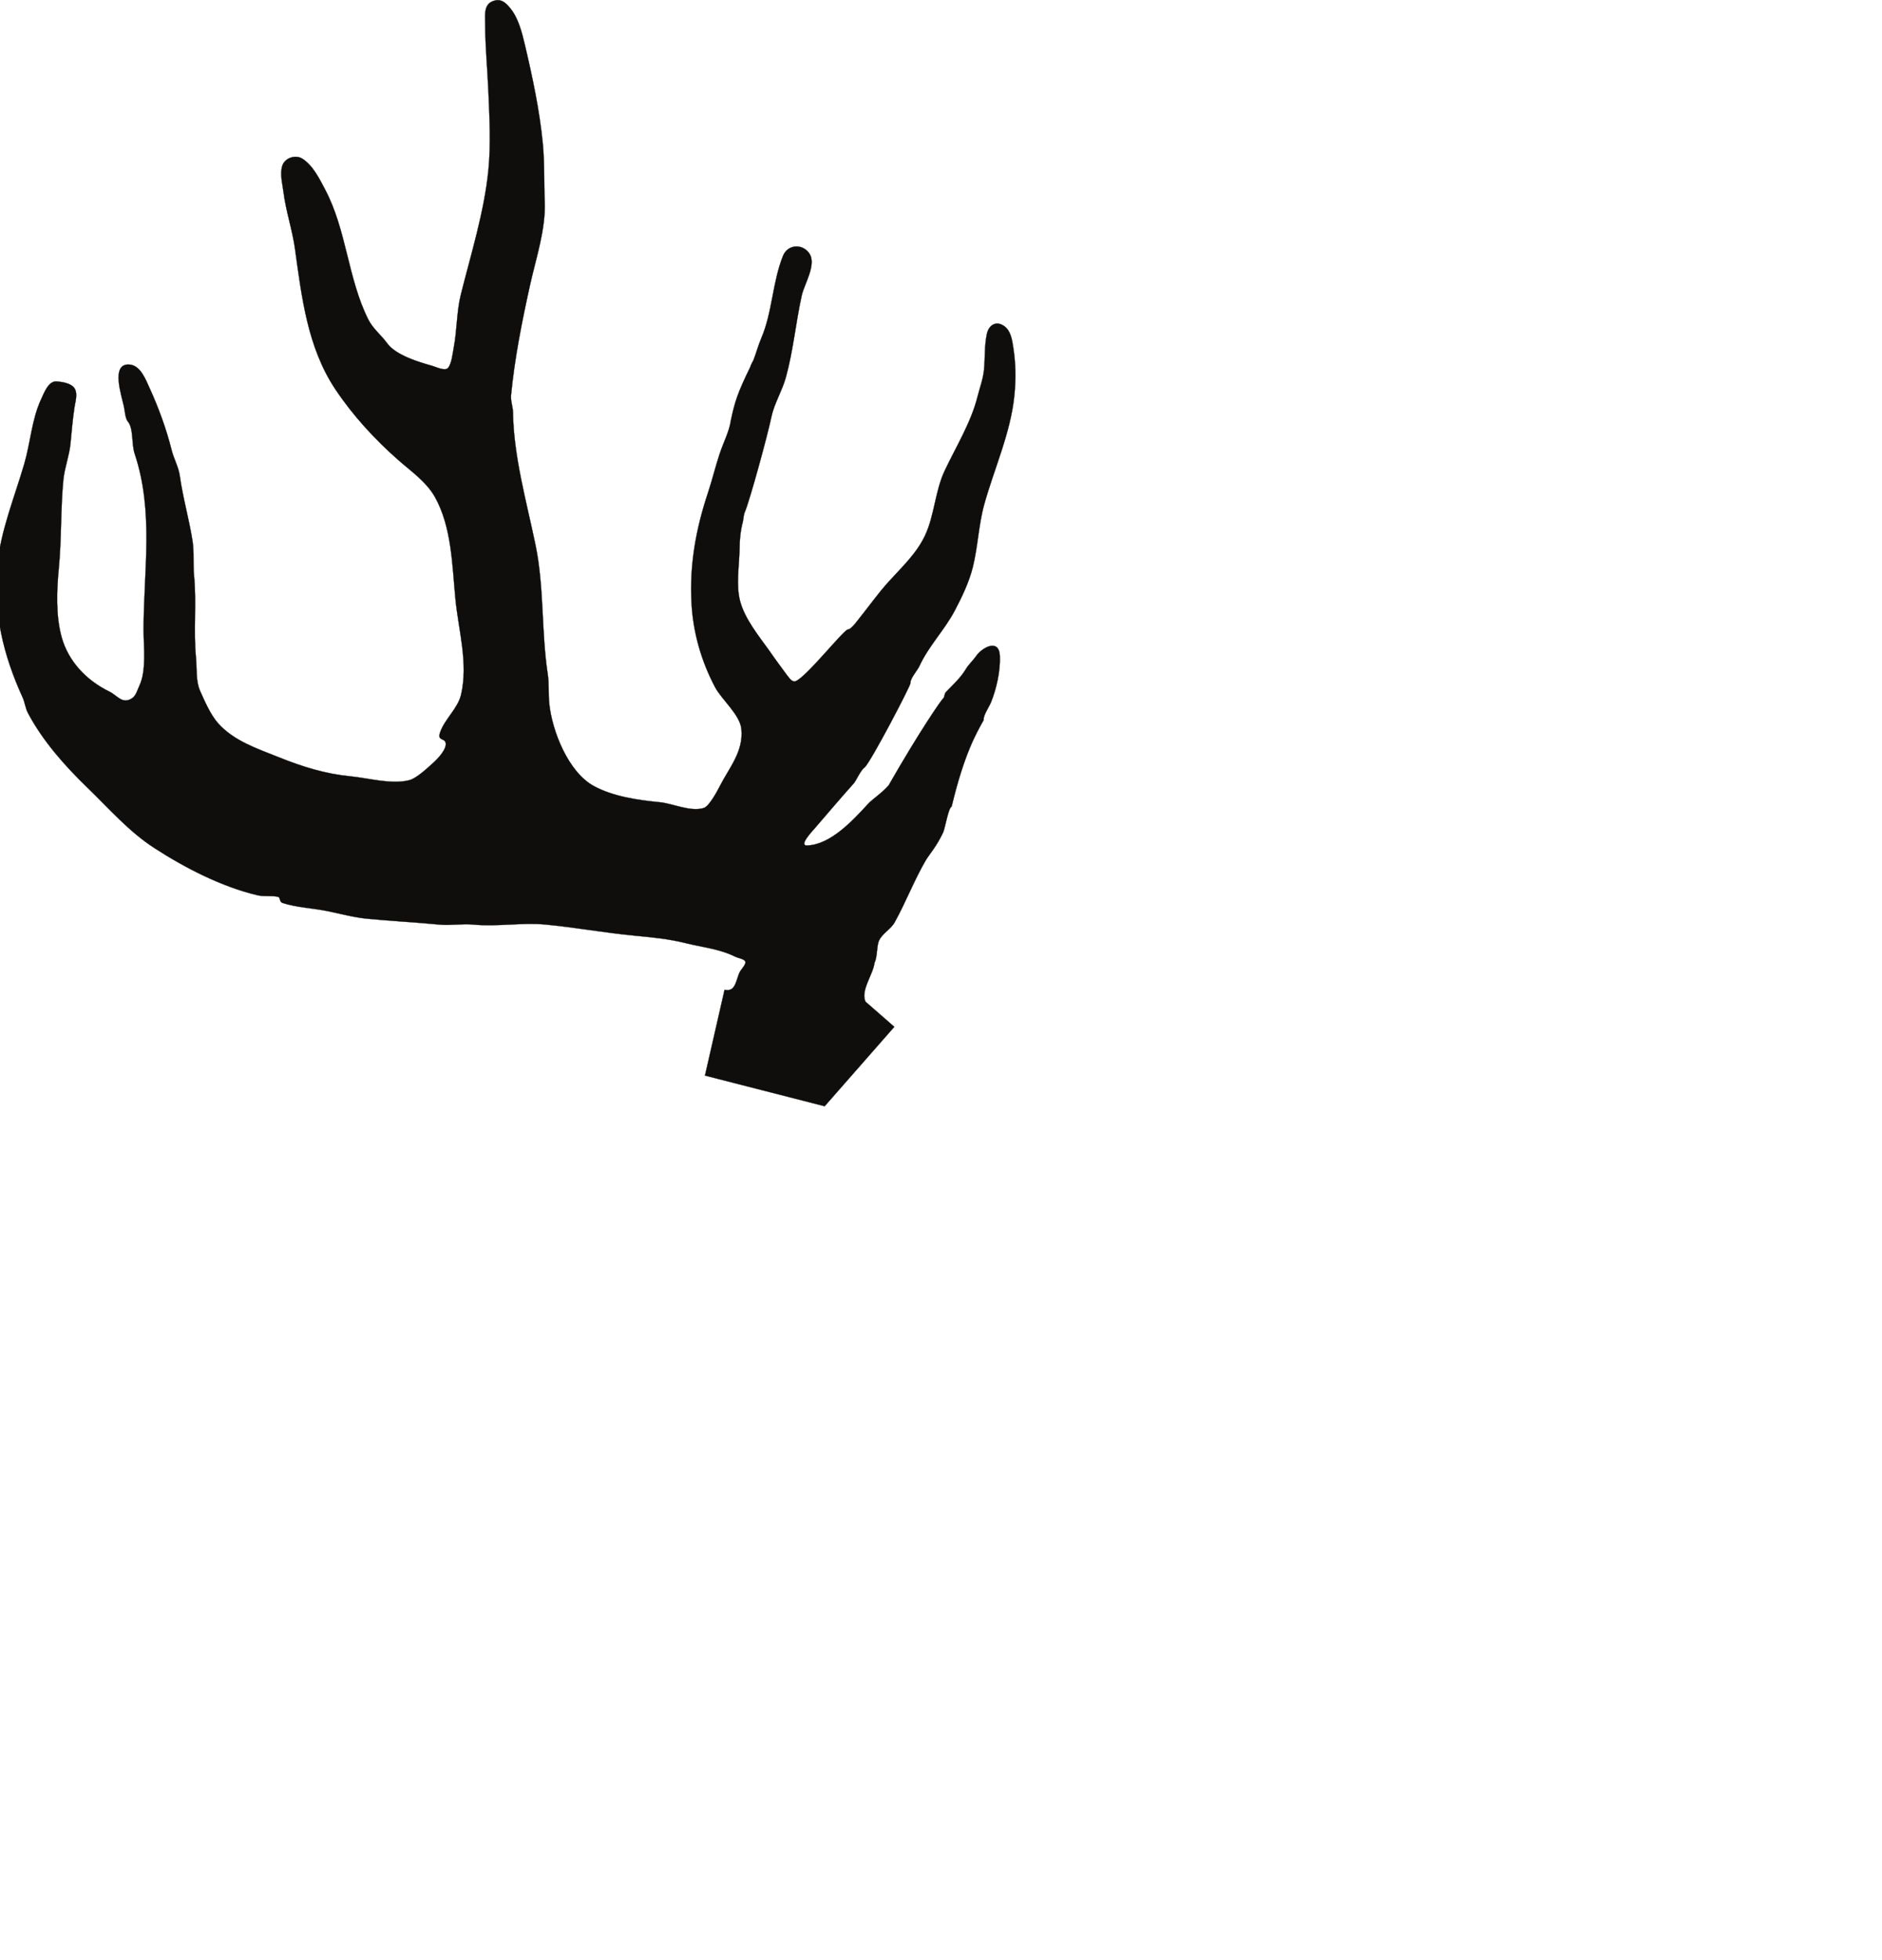 <svg
        xmlns:cc="http://creativecommons.org/ns#"
        xmlns="http://www.w3.org/2000/svg"
        xml:space="preserve" width="6.987in"
        height="7.272in"
        style="fill-rule:evenodd;image-rendering:optimizeQuality;shape-rendering:geometricPrecision;text-rendering:geometricPrecision"
        viewBox="0 0 6986.942 7479.489"
        version="1.1"
>
<g transform="translate(-428.795,-1985.503)">
  <path d="M 2221.29 1986.9 C 2174.223 1996.706 2181.762 2039.719 2181.762 2077.483 C 2181.762 2164.115 2190.517 2250.485 2194.117 2336.877 C 2198.166 2434.058 2203.58 2536.012 2194.117 2633.33 C 2178.612 2792.797 2127.633 2954.442 2088.711 3110.122 C 2072.337 3175.623 2074.425 3246.404 2061.534 3312.697 C 2057.416 3333.889 2054.055 3372.285 2040.128 3389.284 C 2028.673 3403.253 1992.92 3385.272 1979.187 3381.459 C 1926.848 3366.918 1839.983 3340.609 1807.08 3294.994 C 1784.124 3263.162 1753.259 3240.465 1735.027 3204 C 1657.446 3048.834 1652.371 2863.798 1571.153 2709.912 C 1549.408 2668.712 1523.671 2615.588 1482.631 2590.51 C 1457.015 2574.853 1416.235 2587.87 1406.871 2618.506 C 1397.248 2649.999 1407.526 2685.851 1411.4 2717.325 C 1420.41 2790.502 1445.309 2861.679 1455.457 2934.723 C 1480.966 3118.395 1503.152 3311.367 1609.446 3470.807 C 1676.056 3570.715 1760.288 3662.422 1850.726 3741.729 C 1899.995 3784.936 1956.798 3824.228 1989.069 3880.899 C 2054.106 3995.105 2055.801 4144.491 2068.124 4271.227 C 2079.724 4390.522 2117.961 4516.465 2089.534 4636.85 C 2077.256 4688.854 2027.184 4729.665 2009.656 4780.138 C 1998.025 4813.635 2026.094 4801.109 2030.654 4819.662 C 2036.543 4843.601 1999.93 4881.745 1984.128 4895.825 C 1962.49 4915.144 1920.612 4955.167 1892.723 4962.526 C 1825.168 4980.367 1736.727 4954.82 1667.915 4948.127 C 1571.351 4938.736 1483.012 4911.216 1393.698 4875.247 C 1312.581 4842.587 1222.753 4813.757 1161.888 4745.551 C 1133.213 4713.41 1110.101 4660.222 1093.126 4622.028 C 1076.097 4583.711 1081.43 4536.675 1077.48 4496.035 C 1067.351 4391.86 1080.211 4286.618 1070.071 4182.291 C 1065.891 4139.331 1070.912 4093.129 1064.307 4050.535 C 1051.43 3967.571 1027.236 3884.767 1015.72 3801.845 C 1010.901 3767.159 992.832 3736.641 984.425 3703.029 C 964.371 3622.805 934.223 3540.488 900.021 3465.867 C 885.606 3434.42 866.2 3381.452 825.495 3376.93 C 749.324 3368.465 794.112 3497.536 802.44 3537.509 C 805.301 3551.242 807.705 3582.953 816.848 3593.505 C 839.804 3619.993 830.284 3677.867 843.613 3717.848 C 917.259 3938.781 877.373 4163.17 877.373 4389.806 C 877.373 4453.669 888.962 4543.715 861.316 4602.263 C 853.751 4618.298 848.684 4640.359 832.909 4650.439 C 795.808 4674.13 777.796 4639.742 746.444 4624.5 C 659.838 4582.404 590.307 4510.043 564.452 4416.984 C 541.599 4334.694 545.561 4236.862 553.747 4152.645 C 564.498 4042.096 560.208 3928.1 571.042 3816.668 C 575.538 3770.416 593.682 3724.95 598.216 3678.325 C 602.718 3632.02 606.421 3585.986 613.45 3539.978 C 616.734 3518.481 626.357 3488.103 614.273 3468.336 C 601.564 3447.539 566.048 3442.393 543.869 3441.162 C 513.717 3439.486 496.779 3486.389 486.635 3507.863 C 450.555 3584.267 445.61 3673.935 421.995 3754.907 C 385.877 3878.736 331.595 4011.33 319.058 4140.294 C 301.606 4319.795 341.492 4485.464 415.404 4646.732 C 424.14 4665.78 425.945 4687.769 435.58 4706.024 C 491.591 4812.154 576.479 4907.834 662.037 4990.542 C 746.905 5072.587 821.054 5158.805 919.374 5222.344 C 1036.315 5297.913 1176.018 5369.704 1312.17 5401.872 C 1337.396 5407.826 1367.735 5402.264 1391.225 5408.047 C 1399.956 5410.196 1395.145 5427.243 1408.516 5431.518 C 1463.655 5449.129 1525.099 5451.057 1581.449 5462.79 C 1630.512 5473.019 1682.028 5486.756 1732.142 5491.62 C 1823.003 5500.466 1914.809 5504.962 2006.363 5513.857 C 2049.788 5518.081 2093.59 5509.605 2137.296 5513.857 C 2228.127 5522.676 2323.41 5505.06 2413.982 5513.857 C 2526.264 5524.775 2637.852 5544.958 2749.963 5555.853 C 2817.997 5562.474 2881.167 5568.055 2947.597 5584.683 C 3013.731 5601.209 3076.008 5606.051 3137.818 5636.958 C 3147.628 5641.872 3166.649 5643.876 3173.643 5652.619 C 3181.548 5662.478 3160.401 5683.35 3155.532 5691.727 C 3139.056 5719.941 3140.885 5773.175 3095.822 5762.554 L 3021 6090 L 3478 6207 L 3744 5904 L 3634 5808 C 3614 5766 3664 5702 3668 5661 C 3680 5636 3676 5599 3685 5576 C 3698 5547 3731 5532 3746 5504 C 3789 5426 3820 5344 3865 5267 C 3882 5240 3905 5216 3931 5161 C 3940 5136 3950 5071 3963 5063 C 4011 4862 4057 4784 4085.231 4733.195 C 4082.366 4717.287 4106.648 4681.786 4112.827 4666.494 C 4134.267 4613.207 4149.387 4546.159 4146.991 4488.624 C 4144.126 4420.095 4078.907 4456.803 4056.819 4488.624 C 4044.716 4506.042 4028.781 4519.923 4017.714 4538.034 C 3995.356 4574.621 3969.836 4596.434 3940.709 4626.967 C 3934.731 4633.219 3936.312 4646.384 3930.408 4650.857 C 3923.912 4655.798 3841 4775 3722 4983 C 3693 5015 3659 5036 3643 5054 C 3587 5115 3500 5210 3410 5212 C 3379 5212 3431 5157 3438 5149 C 3488 5091 3539 5031 3590 4974 C 3599 4963 3617 4922 3631 4914 C 3657 4888 3806.762 4601.276 3805.65 4592.381 C 3803.577 4575.733 3832.309 4543.664 3839.421 4528.152 C 3874.773 4451.047 3935.695 4389.931 3974.876 4315.695 C 4001.901 4264.506 4029.447 4206.994 4043.653 4150.175 C 4063.192 4071.954 4065.786 3987.901 4087.28 3910.545 C 4125.596 3772.595 4188.617 3636.655 4202.575 3493.04 C 4208.826 3428.834 4207.836 3374.236 4198.053 3310.229 C 4193.706 3281.875 4188.792 3247.398 4163.047 3229.528 C 4131.969 3207.947 4104.35 3226.347 4097.162 3260.819 C 4087.6 3306.698 4090.96 3350.526 4086.464 3396.693 C 4083.005 3432.309 4069.988 3465.943 4061.341 3500.449 C 4037.055 3597.638 3978.876 3691.657 3936.191 3782.079 C 3899.627 3859.504 3897.379 3952.616 3861.234 4029.123 C 3828.183 4099.135 3772.202 4150.102 3720.842 4206.993 C 3681.387 4250.696 3646.899 4299.637 3610.092 4345.34 C 3602.976 4354.159 3579.532 4387.337 3567.677 4387.337 C 3551.197 4387.337 3409 4569 3367 4585 C 3353 4590 3342 4571 3335 4563 C 3312 4532 3289 4501 3267 4469 C 3226 4412 3173 4347 3155 4279 C 3139 4217 3152 4144 3153 4081 C 3153 4045 3157 4009 3166 3975 C 3167 3969 3170 3944 3173 3940 C 3191 3899 3259.684 3648.183 3274.507 3577.036 C 3285.303 3525.264 3315.345 3477.999 3329.7 3426.339 C 3358.157 3323.889 3367.593 3216.259 3390.618 3112.594 C 3400.153 3069.714 3448.599 2993.992 3419.029 2952.015 C 3392.298 2914.053 3336.614 2918.118 3318.976 2961.897 C 3278.462 3062.526 3278.264 3177.992 3236.218 3275.642 C 3224.336 3303.287 3217.045 3331.695 3206.176 3359.638 C 3204.374 3364.255 3196 3377 3194 3386 C 3145 3486 3135 3519 3120 3589 C 3113.933 3632.338 3093.228 3668.829 3076.874 3717.846 C 3060.744 3766.299 3048.714 3817.149 3032.405 3866.075 C 2985.864 4005.759 2961.258 4143.206 2969.83 4290.989 C 2976.279 4402.082 3007.727 4509.72 3059.186 4607.202 C 3084.904 4655.972 3154.668 4712.345 3160.055 4767.781 C 3168.455 4854.295 3113.168 4915.29 3076.482 4987.651 C 3067.19 5005.979 3036.756 5062.379 3016.771 5068.752 C 2966.322 5084.836 2898.904 5051.807 2848.779 5046.939 C 2766.12 5038.912 2671.305 5025.544 2596.794 4985.179 C 2498.943 4932.166 2436.569 4774.204 2426.337 4668.966 C 2422.737 4631.956 2426.196 4594.631 2420.573 4557.796 C 2395.731 4395.217 2407.545 4226.486 2373.636 4063.708 C 2339.339 3899.098 2290.311 3726.771 2287.991 3559.738 C 2287.682 3537.273 2278.356 3515.902 2280.581 3493.037 C 2294.238 3352.572 2322.276 3211.54 2353.046 3073.064 C 2375.808 2970.637 2413.457 2860.352 2409.042 2754.378 C 2405.964 2680.435 2408.833 2606.096 2401.633 2532.039 C 2389.427 2406.515 2362.257 2279.243 2333.282 2156.534 C 2322.334 2110.157 2308.943 2055.955 2278.524 2018.187 C 2264.166 2000.37 2246.715 1981.6 2221.29 1986.895 Z"
        style="fill: rgb(16, 14, 12); stroke: rgb(19, 21, 22); stroke-width: 0.968;"/>
</g>
</svg>